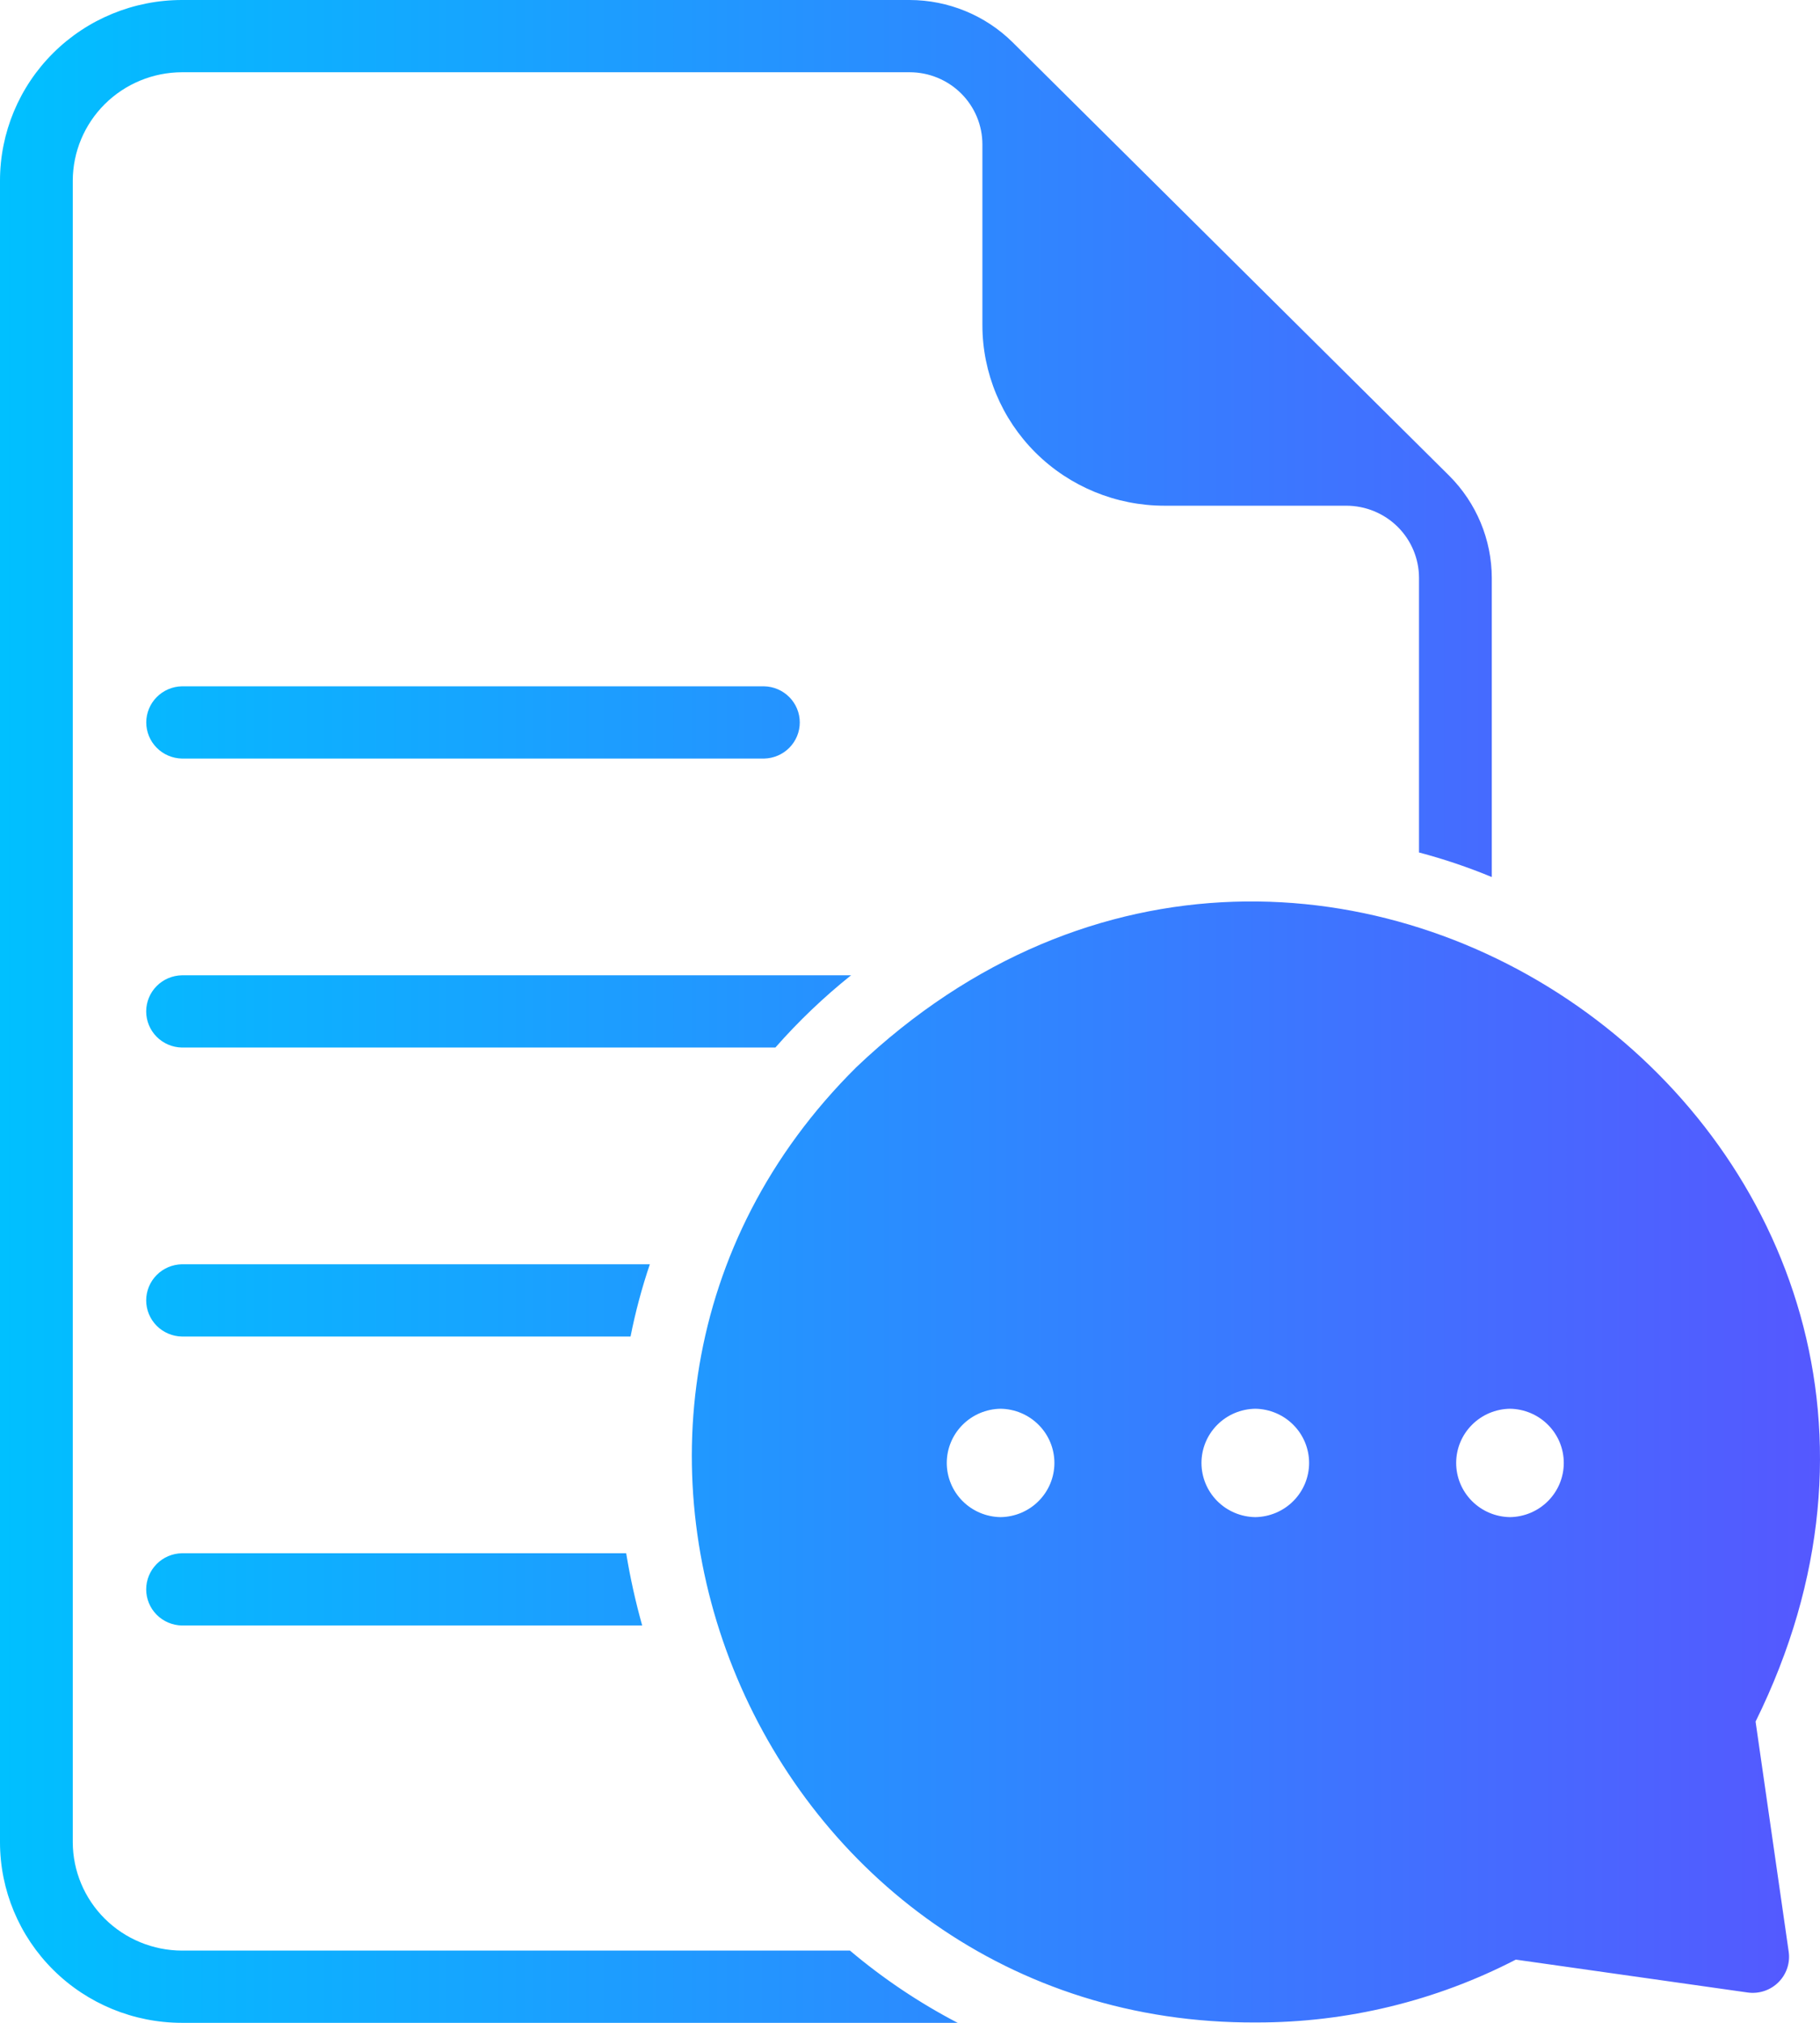 <svg width="108" height="120" viewBox="0 0 108 120" fill="none" xmlns="http://www.w3.org/2000/svg">
<path id="Vector" d="M50.437 115.714C52.401 117.372 54.545 118.81 56.828 120H10.796C7.933 119.999 5.187 118.87 3.163 116.861C1.139 114.852 0.001 112.127 0 109.286V10.714C0.001 7.873 1.139 5.148 3.163 3.139C5.187 1.13 7.933 0.001 10.796 0H53.978C56.268 0.004 58.464 0.905 60.088 2.507L85.997 28.221C87.612 29.834 88.519 32.013 88.524 34.286V52.029C87.119 51.447 85.676 50.96 84.205 50.571V34.286C84.205 33.149 83.75 32.059 82.941 31.255C82.131 30.451 81.032 30 79.887 30H69.092C66.229 29.999 63.483 28.87 61.459 26.861C59.435 24.852 58.297 22.127 58.296 19.286V8.571C58.296 8.009 58.185 7.451 57.968 6.931C57.751 6.411 57.433 5.939 57.032 5.541C56.631 5.143 56.154 4.827 55.63 4.612C55.106 4.396 54.545 4.286 53.978 4.286H10.796C9.079 4.291 7.435 4.97 6.221 6.174C5.007 7.379 4.323 9.011 4.318 10.714V109.286C4.323 110.989 5.007 112.621 6.221 113.826C7.435 115.03 9.079 115.709 10.796 115.714H50.437ZM45.341 45C45.907 44.989 46.445 44.758 46.841 44.358C47.237 43.957 47.459 43.418 47.459 42.857C47.459 42.296 47.237 41.757 46.841 41.356C46.445 40.956 45.907 40.725 45.341 40.714H10.796C10.23 40.725 9.692 40.956 9.297 41.357C8.901 41.758 8.679 42.296 8.679 42.857C8.679 43.418 8.901 43.957 9.297 44.357C9.692 44.758 10.23 44.989 10.796 45H45.341ZM50.502 57.857H10.796C10.23 57.867 9.69 58.097 9.294 58.498C8.897 58.899 8.675 59.438 8.675 60C8.675 60.562 8.897 61.101 9.294 61.502C9.69 61.903 10.23 62.133 10.796 62.143H46.011C47.379 60.587 48.881 59.153 50.502 57.857ZM10.796 92.143C10.23 92.153 9.69 92.383 9.294 92.784C8.897 93.185 8.675 93.724 8.675 94.286C8.675 94.847 8.897 95.387 9.294 95.788C9.69 96.188 10.23 96.418 10.796 96.429H38.108C37.712 95.019 37.395 93.588 37.158 92.143H10.796ZM10.796 75C10.23 75.01 9.69 75.24 9.294 75.641C8.897 76.042 8.675 76.581 8.675 77.143C8.675 77.705 8.897 78.244 9.294 78.645C9.69 79.046 10.23 79.276 10.796 79.286H37.417C37.705 77.834 38.087 76.403 38.562 75H10.796ZM106.142 115.779C106.19 116.108 106.159 116.443 106.053 116.758C105.948 117.074 105.769 117.36 105.532 117.595C105.296 117.83 105.007 118.007 104.689 118.112C104.372 118.217 104.034 118.247 103.702 118.2L89.949 116.25C85.202 118.705 79.928 119.984 74.576 119.978C45.037 120.159 29.784 84.147 50.825 63.3C78.495 37.023 120.998 68.083 104.177 102.129L106.142 115.779ZM59.376 83.571C58.525 83.583 57.713 83.927 57.115 84.529C56.517 85.13 56.182 85.941 56.182 86.786C56.182 87.63 56.517 88.441 57.115 89.043C57.712 89.644 58.525 89.988 59.376 90C60.227 89.988 61.039 89.644 61.636 89.043C62.234 88.441 62.569 87.63 62.569 86.786C62.569 85.941 62.234 85.13 61.636 84.529C61.039 83.927 60.227 83.583 59.376 83.571ZM74.49 83.571C73.638 83.583 72.826 83.927 72.229 84.529C71.631 85.13 71.296 85.941 71.296 86.786C71.296 87.63 71.631 88.441 72.229 89.043C72.826 89.644 73.638 89.988 74.489 90C75.34 89.988 76.153 89.644 76.75 89.043C77.348 88.441 77.683 87.63 77.683 86.786C77.683 85.941 77.348 85.13 76.75 84.529C76.153 83.927 75.341 83.583 74.49 83.571ZM89.603 83.571C88.752 83.583 87.94 83.927 87.343 84.529C86.745 85.13 86.41 85.941 86.41 86.786C86.41 87.63 86.745 88.441 87.343 89.043C87.94 89.644 88.752 89.988 89.603 90C90.454 89.988 91.266 89.644 91.864 89.043C92.461 88.441 92.796 87.63 92.796 86.786C92.796 85.941 92.462 85.13 91.864 84.529C91.266 83.927 90.454 83.583 89.603 83.571Z" fill="url(#paint0_linear_27_455)"/>
<defs>
<linearGradient id="paint0_linear_27_455" x1="0.001" y1="60" x2="107.999" y2="60" gradientUnits="userSpaceOnUse">
<stop stop-color="#00C0FF"/>
<stop offset="1" stop-color="#5558FF"/>
</linearGradient>
</defs>
</svg>
